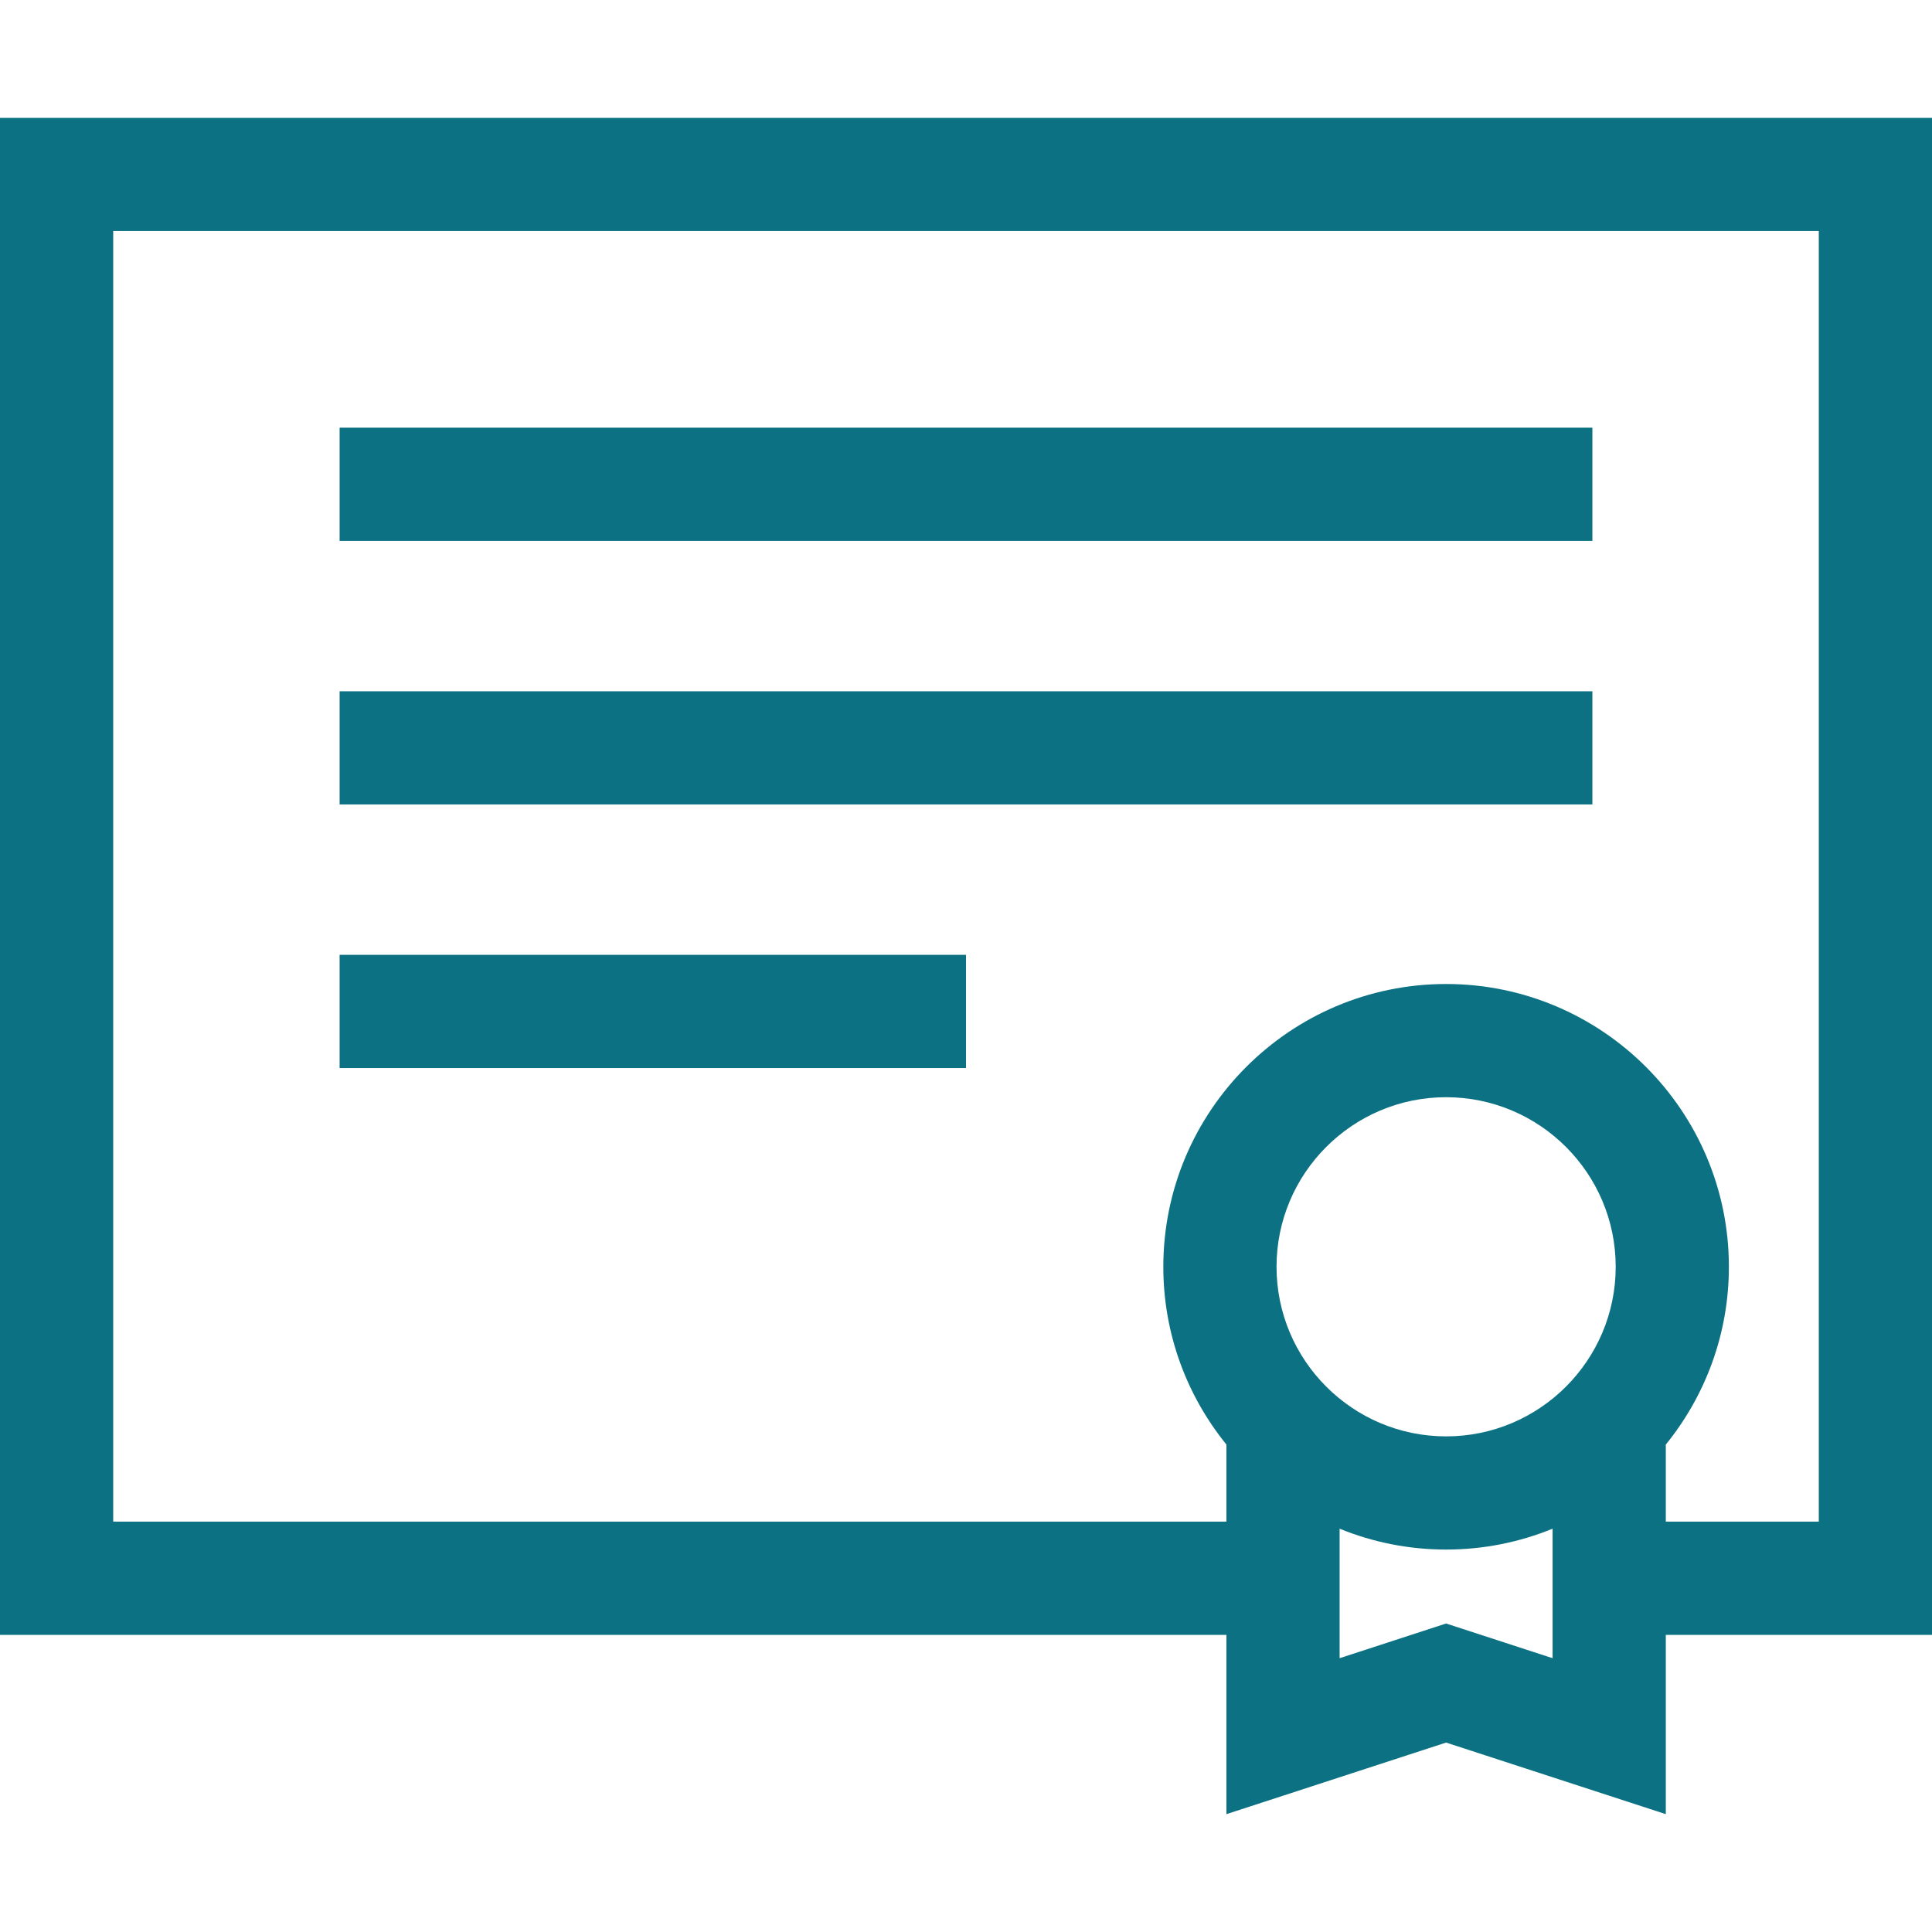 <svg width="60" height="60" viewBox="0 0 60 60" fill="none" xmlns="http://www.w3.org/2000/svg">
<path d="M0 3.66V50.772H38.088V56.34L44.91 54.117L51.733 56.34V50.772H60V3.66H0ZM48.217 51.497L44.91 50.419L41.603 51.497V47.475C42.625 47.892 43.741 48.123 44.91 48.123C46.08 48.123 47.196 47.892 48.217 47.475V51.497ZM44.91 44.608C42.006 44.608 39.644 42.245 39.644 39.341C39.644 36.437 42.006 34.075 44.91 34.075C47.814 34.075 50.177 36.437 50.177 39.341C50.177 42.245 47.814 44.608 44.91 44.608ZM56.484 47.256H51.733V44.863C52.957 43.353 53.692 41.432 53.692 39.341C53.692 34.498 49.753 30.559 44.91 30.559C40.068 30.559 36.128 34.499 36.128 39.341C36.128 41.432 36.864 43.353 38.088 44.863V47.256H3.516V7.175H56.484V47.256Z" fill="#0C7283"/>
<path d="M49.453 13.282H10.547V16.798H49.453V13.282Z" fill="#0C7283"/>
<path d="M49.453 21.468H10.547V24.983H49.453V21.468Z" fill="#0C7283"/>
<path d="M30 29.653H10.547V33.169H30V29.653Z" fill="#0C7283"/>
</svg>
